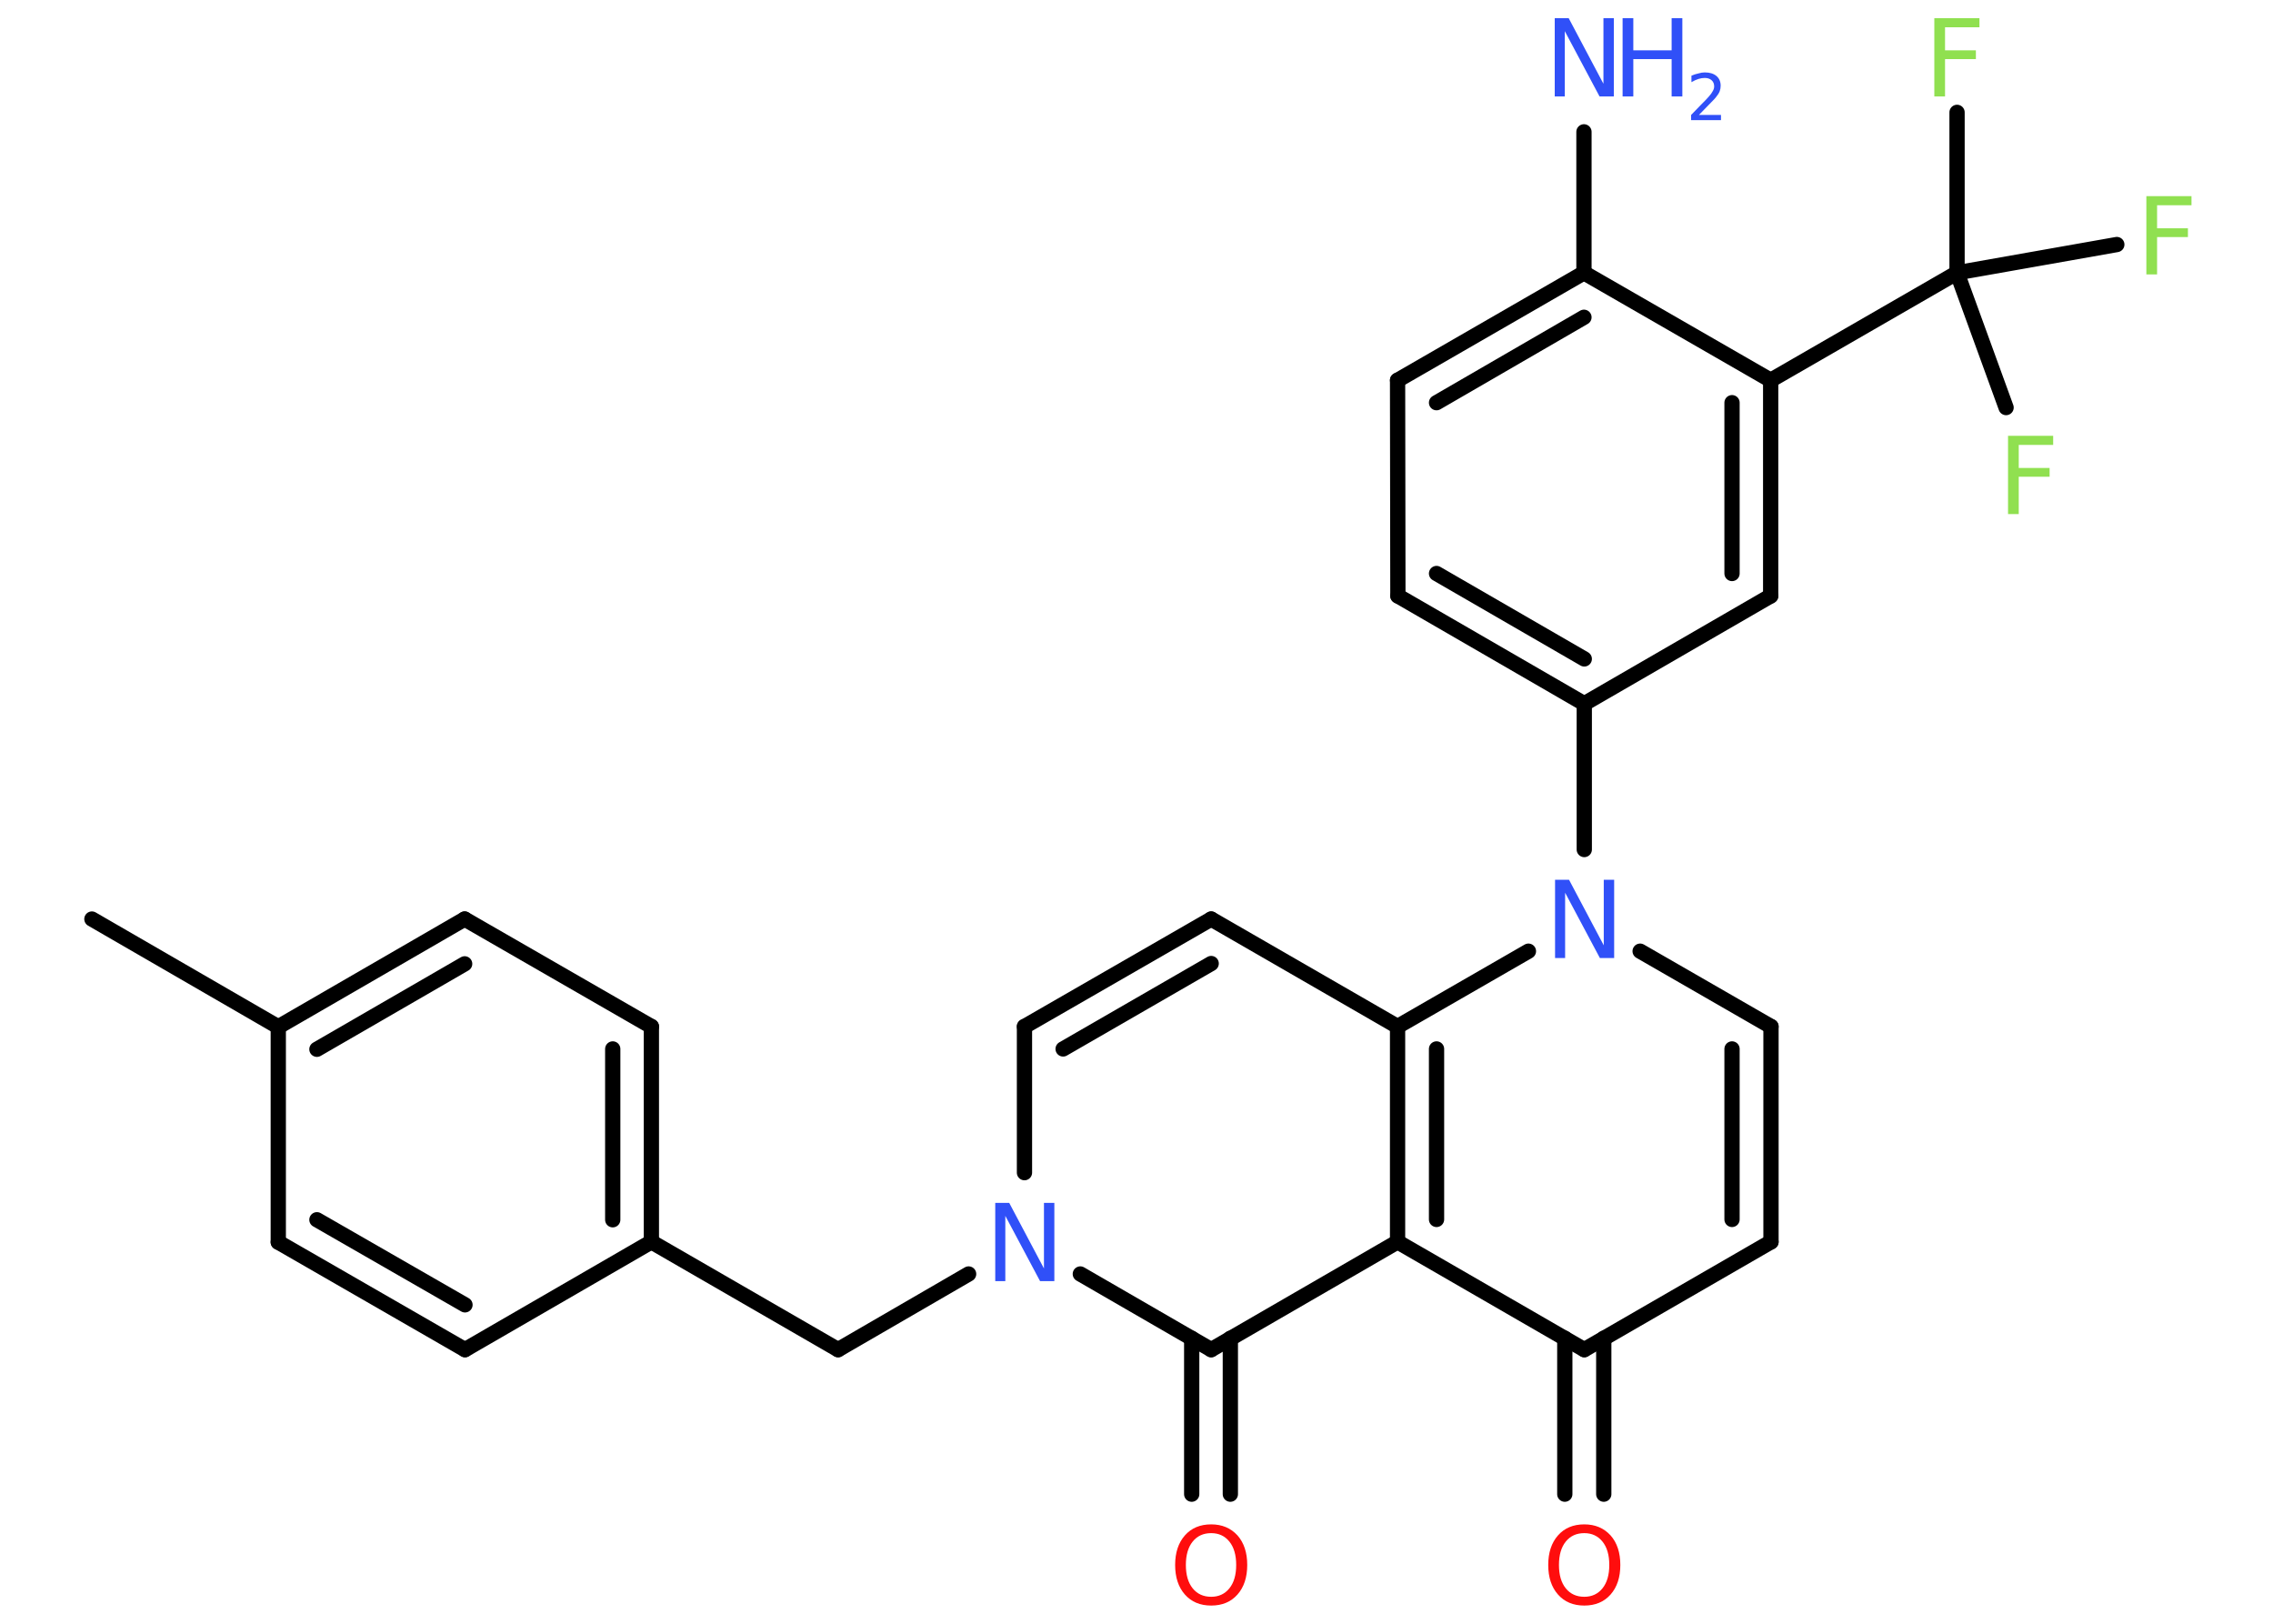 <?xml version='1.0' encoding='UTF-8'?>
<!DOCTYPE svg PUBLIC "-//W3C//DTD SVG 1.1//EN" "http://www.w3.org/Graphics/SVG/1.1/DTD/svg11.dtd">
<svg version='1.2' xmlns='http://www.w3.org/2000/svg' xmlns:xlink='http://www.w3.org/1999/xlink' width='70.0mm' height='50.0mm' viewBox='0 0 70.0 50.0'>
  <desc>Generated by the Chemistry Development Kit (http://github.com/cdk)</desc>
  <g stroke-linecap='round' stroke-linejoin='round' stroke='#000000' stroke-width='.47' fill='#3050F8'>
    <rect x='.0' y='.0' width='70.0' height='50.0' fill='#FFFFFF' stroke='none'/>
    <g id='mol1' class='mol'>
      <line id='mol1bnd1' class='bond' x1='2.83' y1='28.3' x2='8.57' y2='31.62'/>
      <g id='mol1bnd2' class='bond'>
        <line x1='14.31' y1='28.3' x2='8.57' y2='31.62'/>
        <line x1='14.31' y1='29.68' x2='9.76' y2='32.31'/>
      </g>
      <line id='mol1bnd3' class='bond' x1='14.31' y1='28.3' x2='20.06' y2='31.61'/>
      <g id='mol1bnd4' class='bond'>
        <line x1='20.06' y1='38.24' x2='20.06' y2='31.61'/>
        <line x1='18.87' y1='37.56' x2='18.87' y2='32.3'/>
      </g>
      <line id='mol1bnd5' class='bond' x1='20.06' y1='38.24' x2='25.81' y2='41.56'/>
      <line id='mol1bnd6' class='bond' x1='25.81' y1='41.56' x2='29.83' y2='39.23'/>
      <line id='mol1bnd7' class='bond' x1='31.55' y1='36.11' x2='31.55' y2='31.61'/>
      <g id='mol1bnd8' class='bond'>
        <line x1='37.3' y1='28.3' x2='31.55' y2='31.61'/>
        <line x1='37.3' y1='29.67' x2='32.74' y2='32.3'/>
      </g>
      <line id='mol1bnd9' class='bond' x1='37.3' y1='28.3' x2='43.04' y2='31.61'/>
      <g id='mol1bnd10' class='bond'>
        <line x1='43.04' y1='31.61' x2='43.04' y2='38.24'/>
        <line x1='44.24' y1='32.3' x2='44.24' y2='37.55'/>
      </g>
      <line id='mol1bnd11' class='bond' x1='43.04' y1='38.24' x2='48.79' y2='41.56'/>
      <g id='mol1bnd12' class='bond'>
        <line x1='49.39' y1='41.21' x2='49.39' y2='46.01'/>
        <line x1='48.19' y1='41.21' x2='48.19' y2='46.01'/>
      </g>
      <line id='mol1bnd13' class='bond' x1='48.79' y1='41.56' x2='54.54' y2='38.24'/>
      <g id='mol1bnd14' class='bond'>
        <line x1='54.54' y1='38.24' x2='54.54' y2='31.61'/>
        <line x1='53.34' y1='37.55' x2='53.34' y2='32.3'/>
      </g>
      <line id='mol1bnd15' class='bond' x1='54.54' y1='31.61' x2='50.51' y2='29.29'/>
      <line id='mol1bnd16' class='bond' x1='43.04' y1='31.61' x2='47.07' y2='29.29'/>
      <line id='mol1bnd17' class='bond' x1='48.79' y1='26.16' x2='48.79' y2='21.67'/>
      <g id='mol1bnd18' class='bond'>
        <line x1='43.05' y1='18.35' x2='48.79' y2='21.67'/>
        <line x1='44.24' y1='17.66' x2='48.79' y2='20.29'/>
      </g>
      <line id='mol1bnd19' class='bond' x1='43.05' y1='18.35' x2='43.04' y2='11.71'/>
      <g id='mol1bnd20' class='bond'>
        <line x1='48.78' y1='8.4' x2='43.04' y2='11.71'/>
        <line x1='48.78' y1='9.77' x2='44.24' y2='12.4'/>
      </g>
      <line id='mol1bnd21' class='bond' x1='48.78' y1='8.4' x2='48.78' y2='4.06'/>
      <line id='mol1bnd22' class='bond' x1='48.78' y1='8.4' x2='54.53' y2='11.71'/>
      <line id='mol1bnd23' class='bond' x1='54.53' y1='11.71' x2='60.27' y2='8.4'/>
      <line id='mol1bnd24' class='bond' x1='60.27' y1='8.4' x2='60.27' y2='3.46'/>
      <line id='mol1bnd25' class='bond' x1='60.27' y1='8.4' x2='61.78' y2='12.55'/>
      <line id='mol1bnd26' class='bond' x1='60.27' y1='8.4' x2='65.19' y2='7.53'/>
      <g id='mol1bnd27' class='bond'>
        <line x1='54.53' y1='18.35' x2='54.53' y2='11.71'/>
        <line x1='53.34' y1='17.66' x2='53.34' y2='12.4'/>
      </g>
      <line id='mol1bnd28' class='bond' x1='48.79' y1='21.67' x2='54.53' y2='18.35'/>
      <line id='mol1bnd29' class='bond' x1='43.04' y1='38.24' x2='37.3' y2='41.56'/>
      <line id='mol1bnd30' class='bond' x1='33.27' y1='39.23' x2='37.3' y2='41.56'/>
      <g id='mol1bnd31' class='bond'>
        <line x1='37.89' y1='41.21' x2='37.89' y2='46.01'/>
        <line x1='36.7' y1='41.21' x2='36.7' y2='46.01'/>
      </g>
      <line id='mol1bnd32' class='bond' x1='20.06' y1='38.24' x2='14.32' y2='41.56'/>
      <g id='mol1bnd33' class='bond'>
        <line x1='8.57' y1='38.25' x2='14.32' y2='41.56'/>
        <line x1='9.76' y1='37.56' x2='14.32' y2='40.18'/>
      </g>
      <line id='mol1bnd34' class='bond' x1='8.57' y1='31.62' x2='8.57' y2='38.25'/>
      <path id='mol1atm7' class='atom' d='M30.64 37.04h.44l1.07 2.02v-2.02h.32v2.41h-.44l-1.07 -2.01v2.01h-.31v-2.41z' stroke='none'/>
      <path id='mol1atm13' class='atom' d='M48.79 47.21q-.36 .0 -.57 .26q-.21 .26 -.21 .72q.0 .46 .21 .72q.21 .26 .57 .26q.35 .0 .56 -.26q.21 -.26 .21 -.72q.0 -.46 -.21 -.72q-.21 -.26 -.56 -.26zM48.79 46.94q.5 .0 .81 .34q.3 .34 .3 .91q.0 .57 -.3 .91q-.3 .34 -.81 .34q-.51 .0 -.81 -.34q-.3 -.34 -.3 -.91q.0 -.57 .3 -.91q.3 -.34 .81 -.34z' stroke='none' fill='#FF0D0D'/>
      <path id='mol1atm16' class='atom' d='M47.88 27.09h.44l1.07 2.02v-2.02h.32v2.41h-.44l-1.07 -2.01v2.01h-.31v-2.41z' stroke='none'/>
      <g id='mol1atm21' class='atom'>
        <path d='M47.87 .56h.44l1.07 2.02v-2.02h.32v2.41h-.44l-1.07 -2.01v2.01h-.31v-2.41z' stroke='none'/>
        <path d='M49.97 .56h.33v.99h1.18v-.99h.33v2.41h-.33v-1.15h-1.18v1.15h-.33v-2.41z' stroke='none'/>
        <path d='M52.32 3.54h.68v.16h-.92v-.16q.11 -.11 .3 -.31q.19 -.19 .24 -.25q.09 -.1 .13 -.18q.04 -.07 .04 -.14q.0 -.12 -.08 -.19q-.08 -.07 -.21 -.07q-.09 .0 -.19 .03q-.1 .03 -.22 .1v-.2q.12 -.05 .22 -.07q.1 -.03 .19 -.03q.23 .0 .36 .11q.13 .11 .13 .3q.0 .09 -.03 .17q-.03 .08 -.12 .19q-.02 .03 -.15 .16q-.13 .13 -.37 .38z' stroke='none'/>
      </g>
      <path id='mol1atm24' class='atom' d='M59.58 .56h1.38v.28h-1.06v.71h.95v.27h-.95v1.15h-.33v-2.41z' stroke='none' fill='#90E050'/>
      <path id='mol1atm25' class='atom' d='M61.85 13.42h1.38v.28h-1.06v.71h.95v.27h-.95v1.15h-.33v-2.41z' stroke='none' fill='#90E050'/>
      <path id='mol1atm26' class='atom' d='M66.11 6.04h1.38v.28h-1.06v.71h.95v.27h-.95v1.15h-.33v-2.41z' stroke='none' fill='#90E050'/>
      <path id='mol1atm29' class='atom' d='M37.3 47.21q-.36 .0 -.57 .26q-.21 .26 -.21 .72q.0 .46 .21 .72q.21 .26 .57 .26q.35 .0 .56 -.26q.21 -.26 .21 -.72q.0 -.46 -.21 -.72q-.21 -.26 -.56 -.26zM37.3 46.94q.5 .0 .81 .34q.3 .34 .3 .91q.0 .57 -.3 .91q-.3 .34 -.81 .34q-.51 .0 -.81 -.34q-.3 -.34 -.3 -.91q.0 -.57 .3 -.91q.3 -.34 .81 -.34z' stroke='none' fill='#FF0D0D'/>
    </g>
  </g>
</svg>
